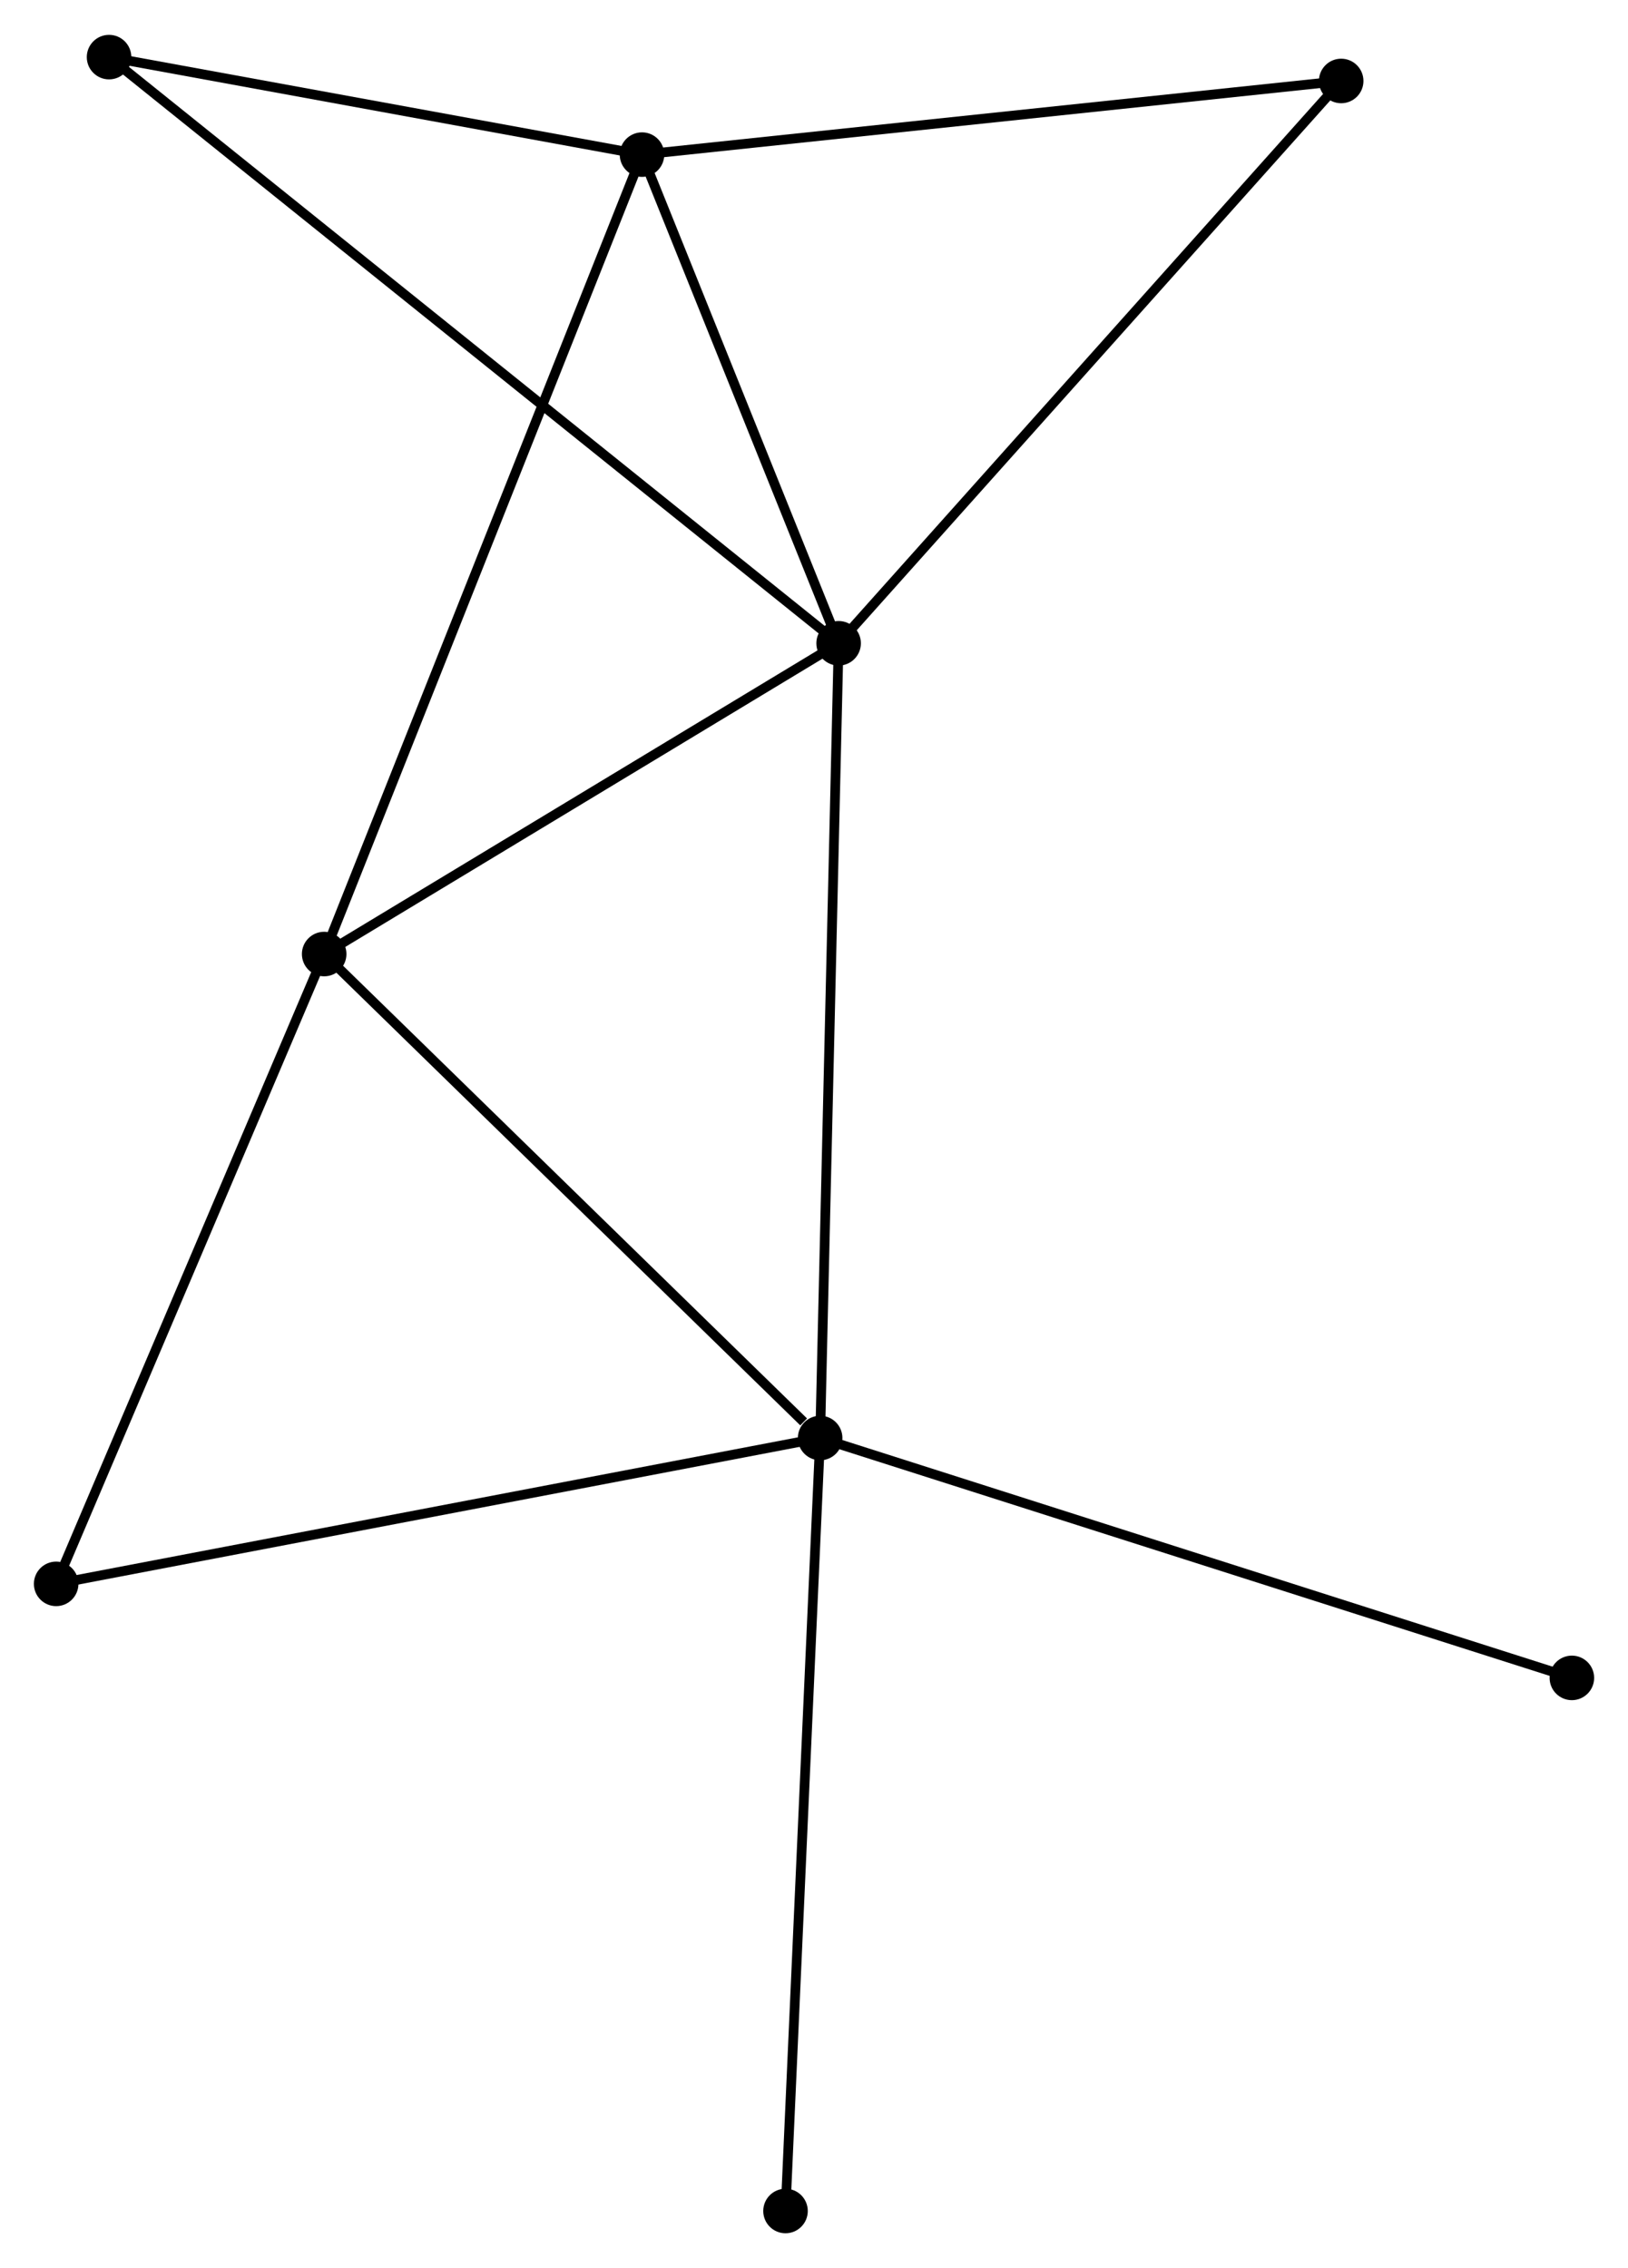 <?xml version="1.0" encoding="UTF-8" standalone="no"?>
<!DOCTYPE svg PUBLIC "-//W3C//DTD SVG 1.1//EN"
 "http://www.w3.org/Graphics/SVG/1.1/DTD/svg11.dtd">
<!-- Generated by graphviz version 2.36.0 (20140111.2315)
 -->
<!-- Title: %3 Pages: 1 -->
<svg width="168pt" height="234pt"
 viewBox="0.00 0.00 168.14 234.00" xmlns="http://www.w3.org/2000/svg" xmlns:xlink="http://www.w3.org/1999/xlink">
<g id="graph0" class="graph" transform="scale(1 1) rotate(0) translate(4 230.002)">
<title>%3</title>
<!-- 0 -->
<g id="node1" class="node"><title>0</title>
<ellipse fill="black" stroke="black" cx="82.613" cy="-163.676" rx="1.8" ry="1.8"/>
</g>
<!-- 1 -->
<g id="node2" class="node"><title>1</title>
<ellipse fill="black" stroke="black" cx="80.704" cy="-81.616" rx="1.8" ry="1.8"/>
</g>
<!-- 0&#45;&#45;1 -->
<g id="edge1" class="edge"><title>0&#45;&#45;1</title>
<path fill="none" stroke="black" d="M82.566,-161.647C82.302,-150.294 81.009,-94.741 80.749,-83.574"/>
</g>
<!-- 2 -->
<g id="node3" class="node"><title>2</title>
<ellipse fill="black" stroke="black" cx="62.307" cy="-214.134" rx="1.8" ry="1.8"/>
</g>
<!-- 0&#45;&#45;2 -->
<g id="edge2" class="edge"><title>0&#45;&#45;2</title>
<path fill="none" stroke="black" d="M81.937,-165.355C78.854,-173.015 66.137,-204.616 63.006,-212.397"/>
</g>
<!-- 3 -->
<g id="node4" class="node"><title>3</title>
<ellipse fill="black" stroke="black" cx="29.48" cy="-131.588" rx="1.8" ry="1.8"/>
</g>
<!-- 0&#45;&#45;3 -->
<g id="edge3" class="edge"><title>0&#45;&#45;3</title>
<path fill="none" stroke="black" d="M80.845,-162.608C72.778,-157.737 39.502,-137.641 31.309,-132.693"/>
</g>
<!-- 5 -->
<g id="node5" class="node"><title>5</title>
<ellipse fill="black" stroke="black" cx="134.517" cy="-221.739" rx="1.8" ry="1.8"/>
</g>
<!-- 0&#45;&#45;5 -->
<g id="edge4" class="edge"><title>0&#45;&#45;5</title>
<path fill="none" stroke="black" d="M83.896,-165.111C91.014,-173.074 125.606,-211.771 133.088,-220.14"/>
</g>
<!-- 6 -->
<g id="node6" class="node"><title>6</title>
<ellipse fill="black" stroke="black" cx="7.263" cy="-224.202" rx="1.8" ry="1.8"/>
</g>
<!-- 0&#45;&#45;6 -->
<g id="edge5" class="edge"><title>0&#45;&#45;6</title>
<path fill="none" stroke="black" d="M81.039,-164.94C71.233,-172.817 18.609,-215.088 8.828,-222.945"/>
</g>
<!-- 1&#45;&#45;3 -->
<g id="edge6" class="edge"><title>1&#45;&#45;3</title>
<path fill="none" stroke="black" d="M79,-83.279C71.084,-91.001 37.989,-123.288 30.844,-130.258"/>
</g>
<!-- 4 -->
<g id="node7" class="node"><title>4</title>
<ellipse fill="black" stroke="black" cx="1.8" cy="-66.555" rx="1.8" ry="1.8"/>
</g>
<!-- 1&#45;&#45;4 -->
<g id="edge7" class="edge"><title>1&#45;&#45;4</title>
<path fill="none" stroke="black" d="M78.754,-81.244C67.837,-79.16 14.42,-68.964 3.682,-66.914"/>
</g>
<!-- 7 -->
<g id="node8" class="node"><title>7</title>
<ellipse fill="black" stroke="black" cx="158.343" cy="-56.846" rx="1.8" ry="1.8"/>
</g>
<!-- 1&#45;&#45;7 -->
<g id="edge8" class="edge"><title>1&#45;&#45;7</title>
<path fill="none" stroke="black" d="M82.623,-81.004C93.365,-77.577 145.925,-60.808 156.491,-57.437"/>
</g>
<!-- 8 -->
<g id="node9" class="node"><title>8</title>
<ellipse fill="black" stroke="black" cx="77.128" cy="-1.8" rx="1.8" ry="1.8"/>
</g>
<!-- 1&#45;&#45;8 -->
<g id="edge9" class="edge"><title>1&#45;&#45;8</title>
<path fill="none" stroke="black" d="M80.615,-79.643C80.121,-68.6 77.7,-14.566 77.213,-3.704"/>
</g>
<!-- 2&#45;&#45;3 -->
<g id="edge10" class="edge"><title>2&#45;&#45;3</title>
<path fill="none" stroke="black" d="M61.621,-212.409C57.349,-201.667 34.423,-144.018 30.162,-133.303"/>
</g>
<!-- 2&#45;&#45;5 -->
<g id="edge11" class="edge"><title>2&#45;&#45;5</title>
<path fill="none" stroke="black" d="M64.39,-214.353C74.935,-215.464 122.322,-220.454 132.562,-221.533"/>
</g>
<!-- 2&#45;&#45;6 -->
<g id="edge12" class="edge"><title>2&#45;&#45;6</title>
<path fill="none" stroke="black" d="M60.475,-214.469C52.118,-215.997 17.645,-222.303 9.158,-223.855"/>
</g>
<!-- 3&#45;&#45;4 -->
<g id="edge13" class="edge"><title>3&#45;&#45;4</title>
<path fill="none" stroke="black" d="M28.682,-129.712C24.64,-120.216 6.475,-77.537 2.549,-68.315"/>
</g>
</g>
</svg>
